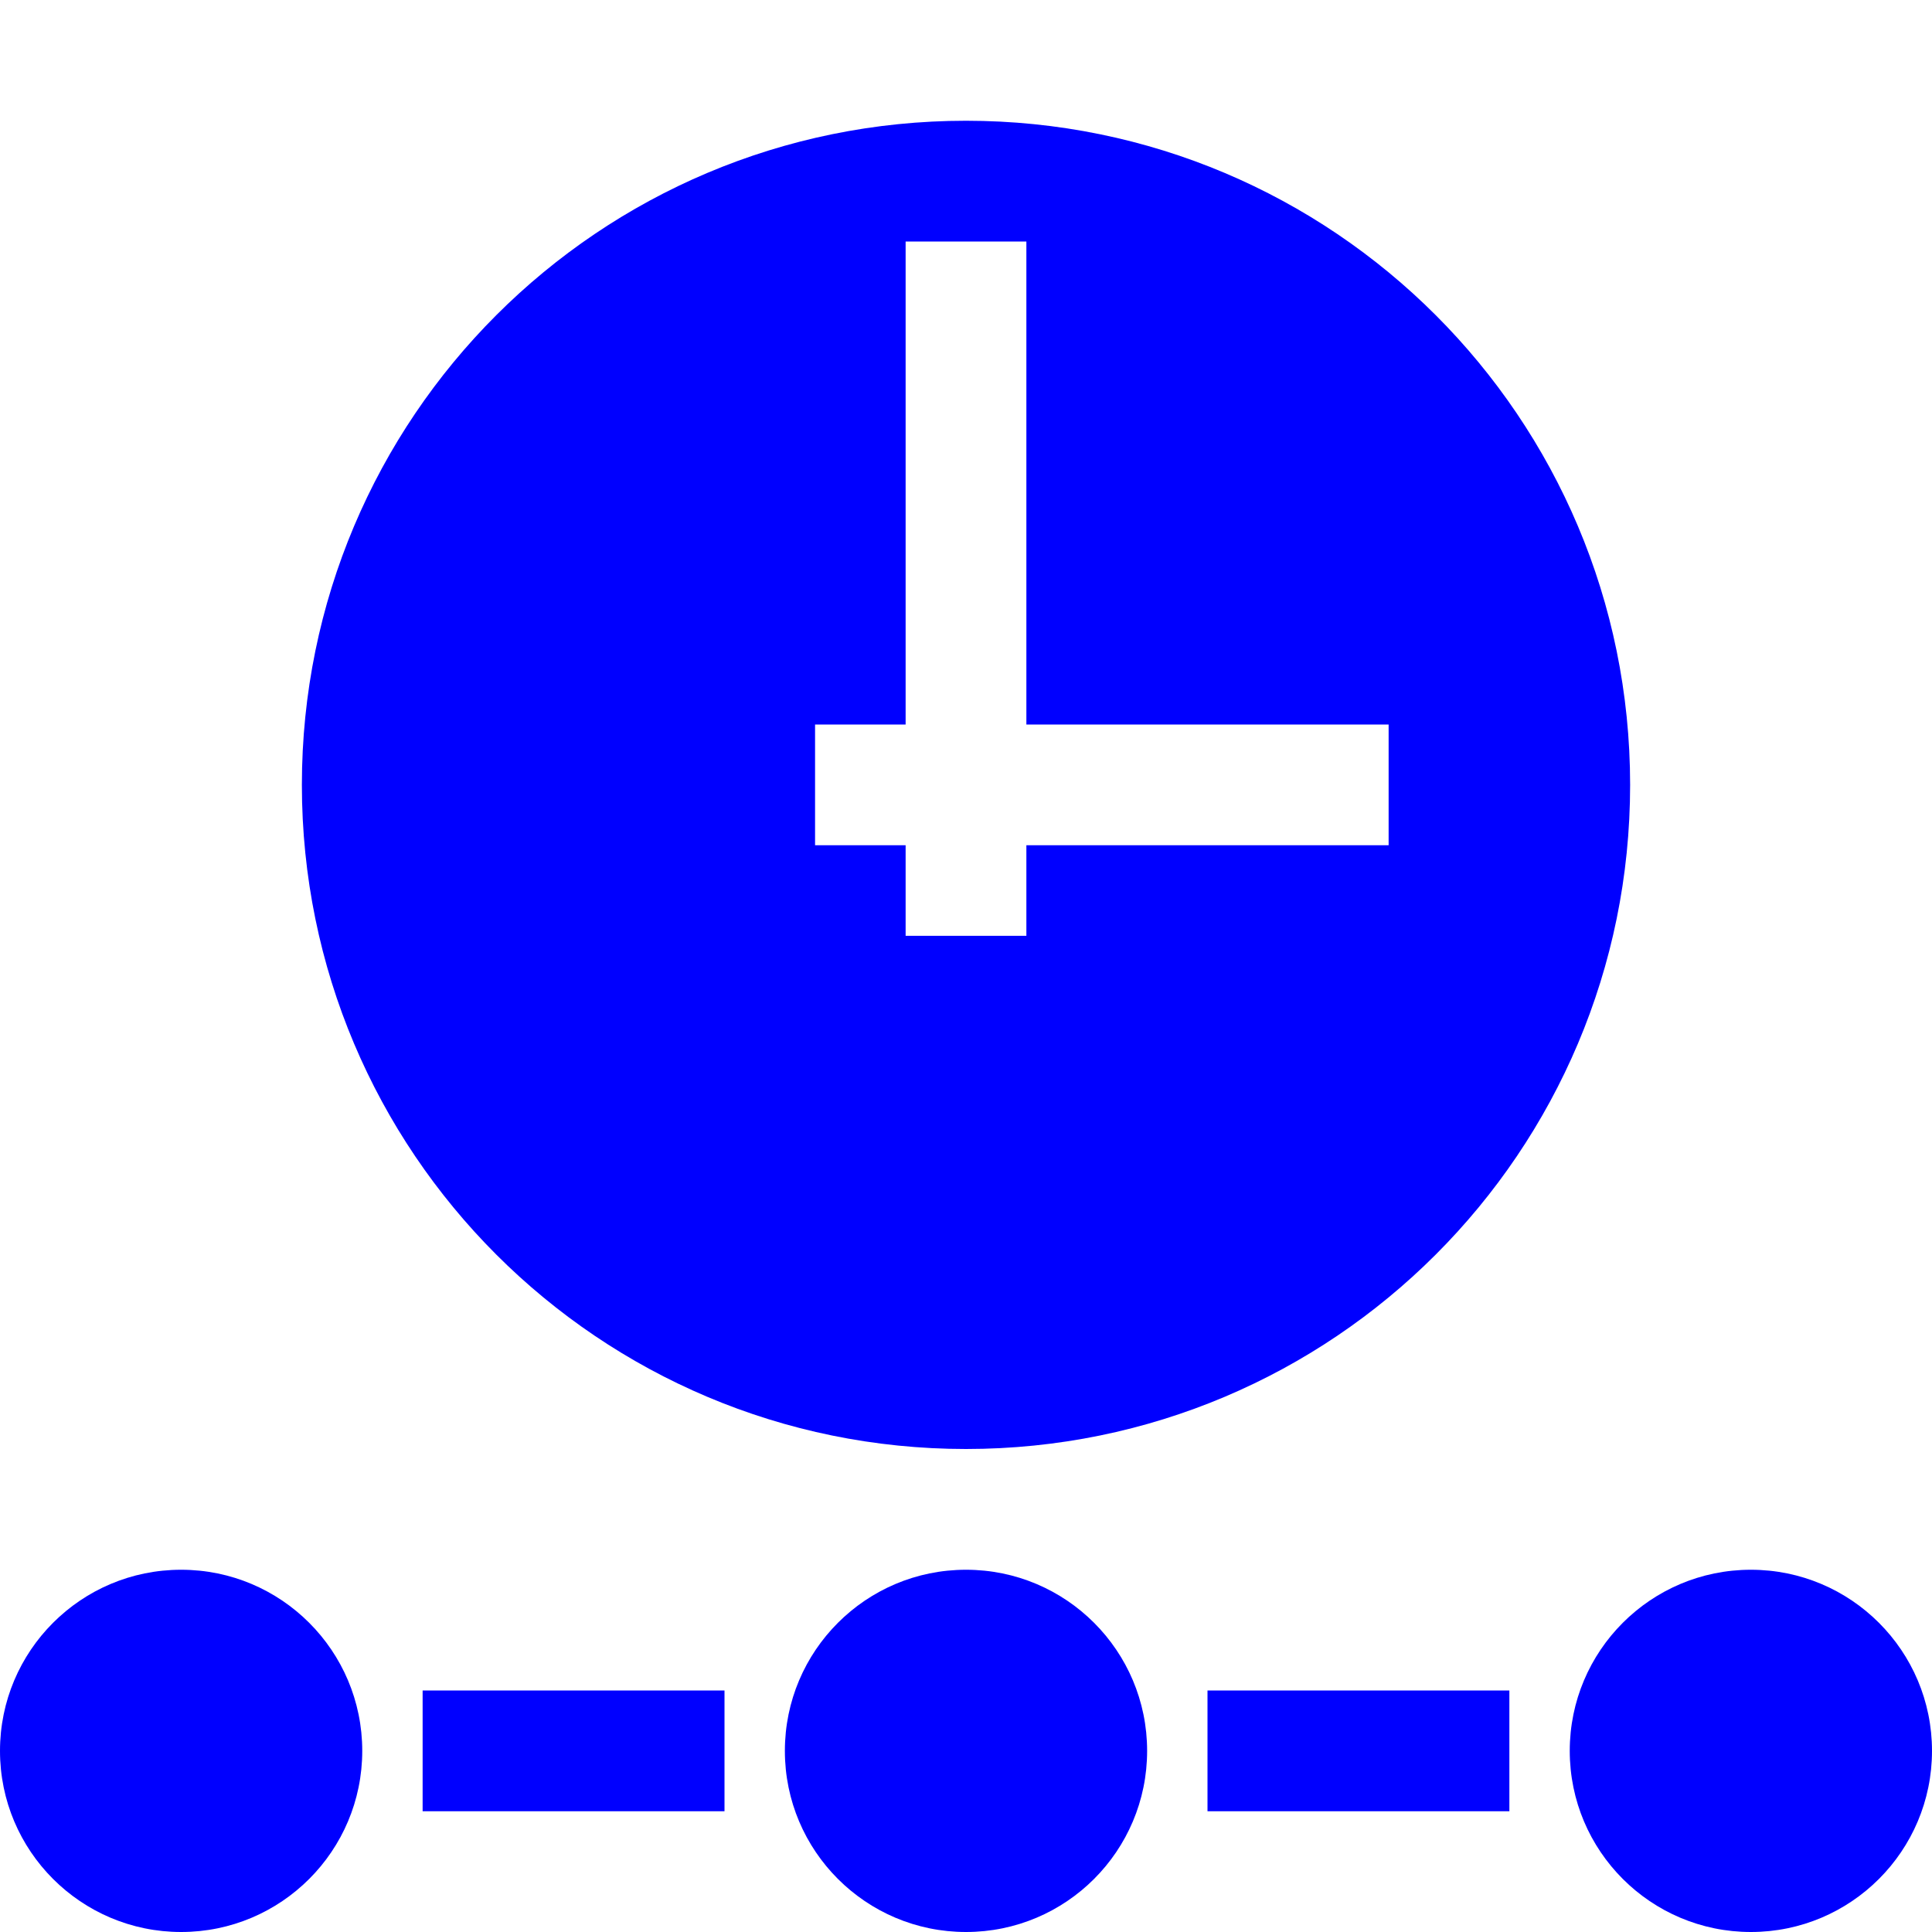 <svg version="1.1" width="16" height="16" viewBox="0 0 32 32" xmlns="http://www.w3.org/2000/svg" fill="blue">
 <circle cx="3" cy="29" r="3"/>
 <circle cx="16" cy="29" r="3"/>
 <circle cx="29" cy="29" r="3"/>
 <rect x="7" y="28" width="5" height="2"/>
 <rect x="20" y="28" width="5" height="2"/>
 <path d="m16 2c-6.08 0-11 4.92-11 11 0 6.08 4.92 11 11 11 6.08 0 11-4.92 11-11 0-6.08-4.92-11-11-11zm-1 2h2v8h6v2h-6v1.5h-2v-1.5h-1.5v-2h1.5z"/>
</svg>
